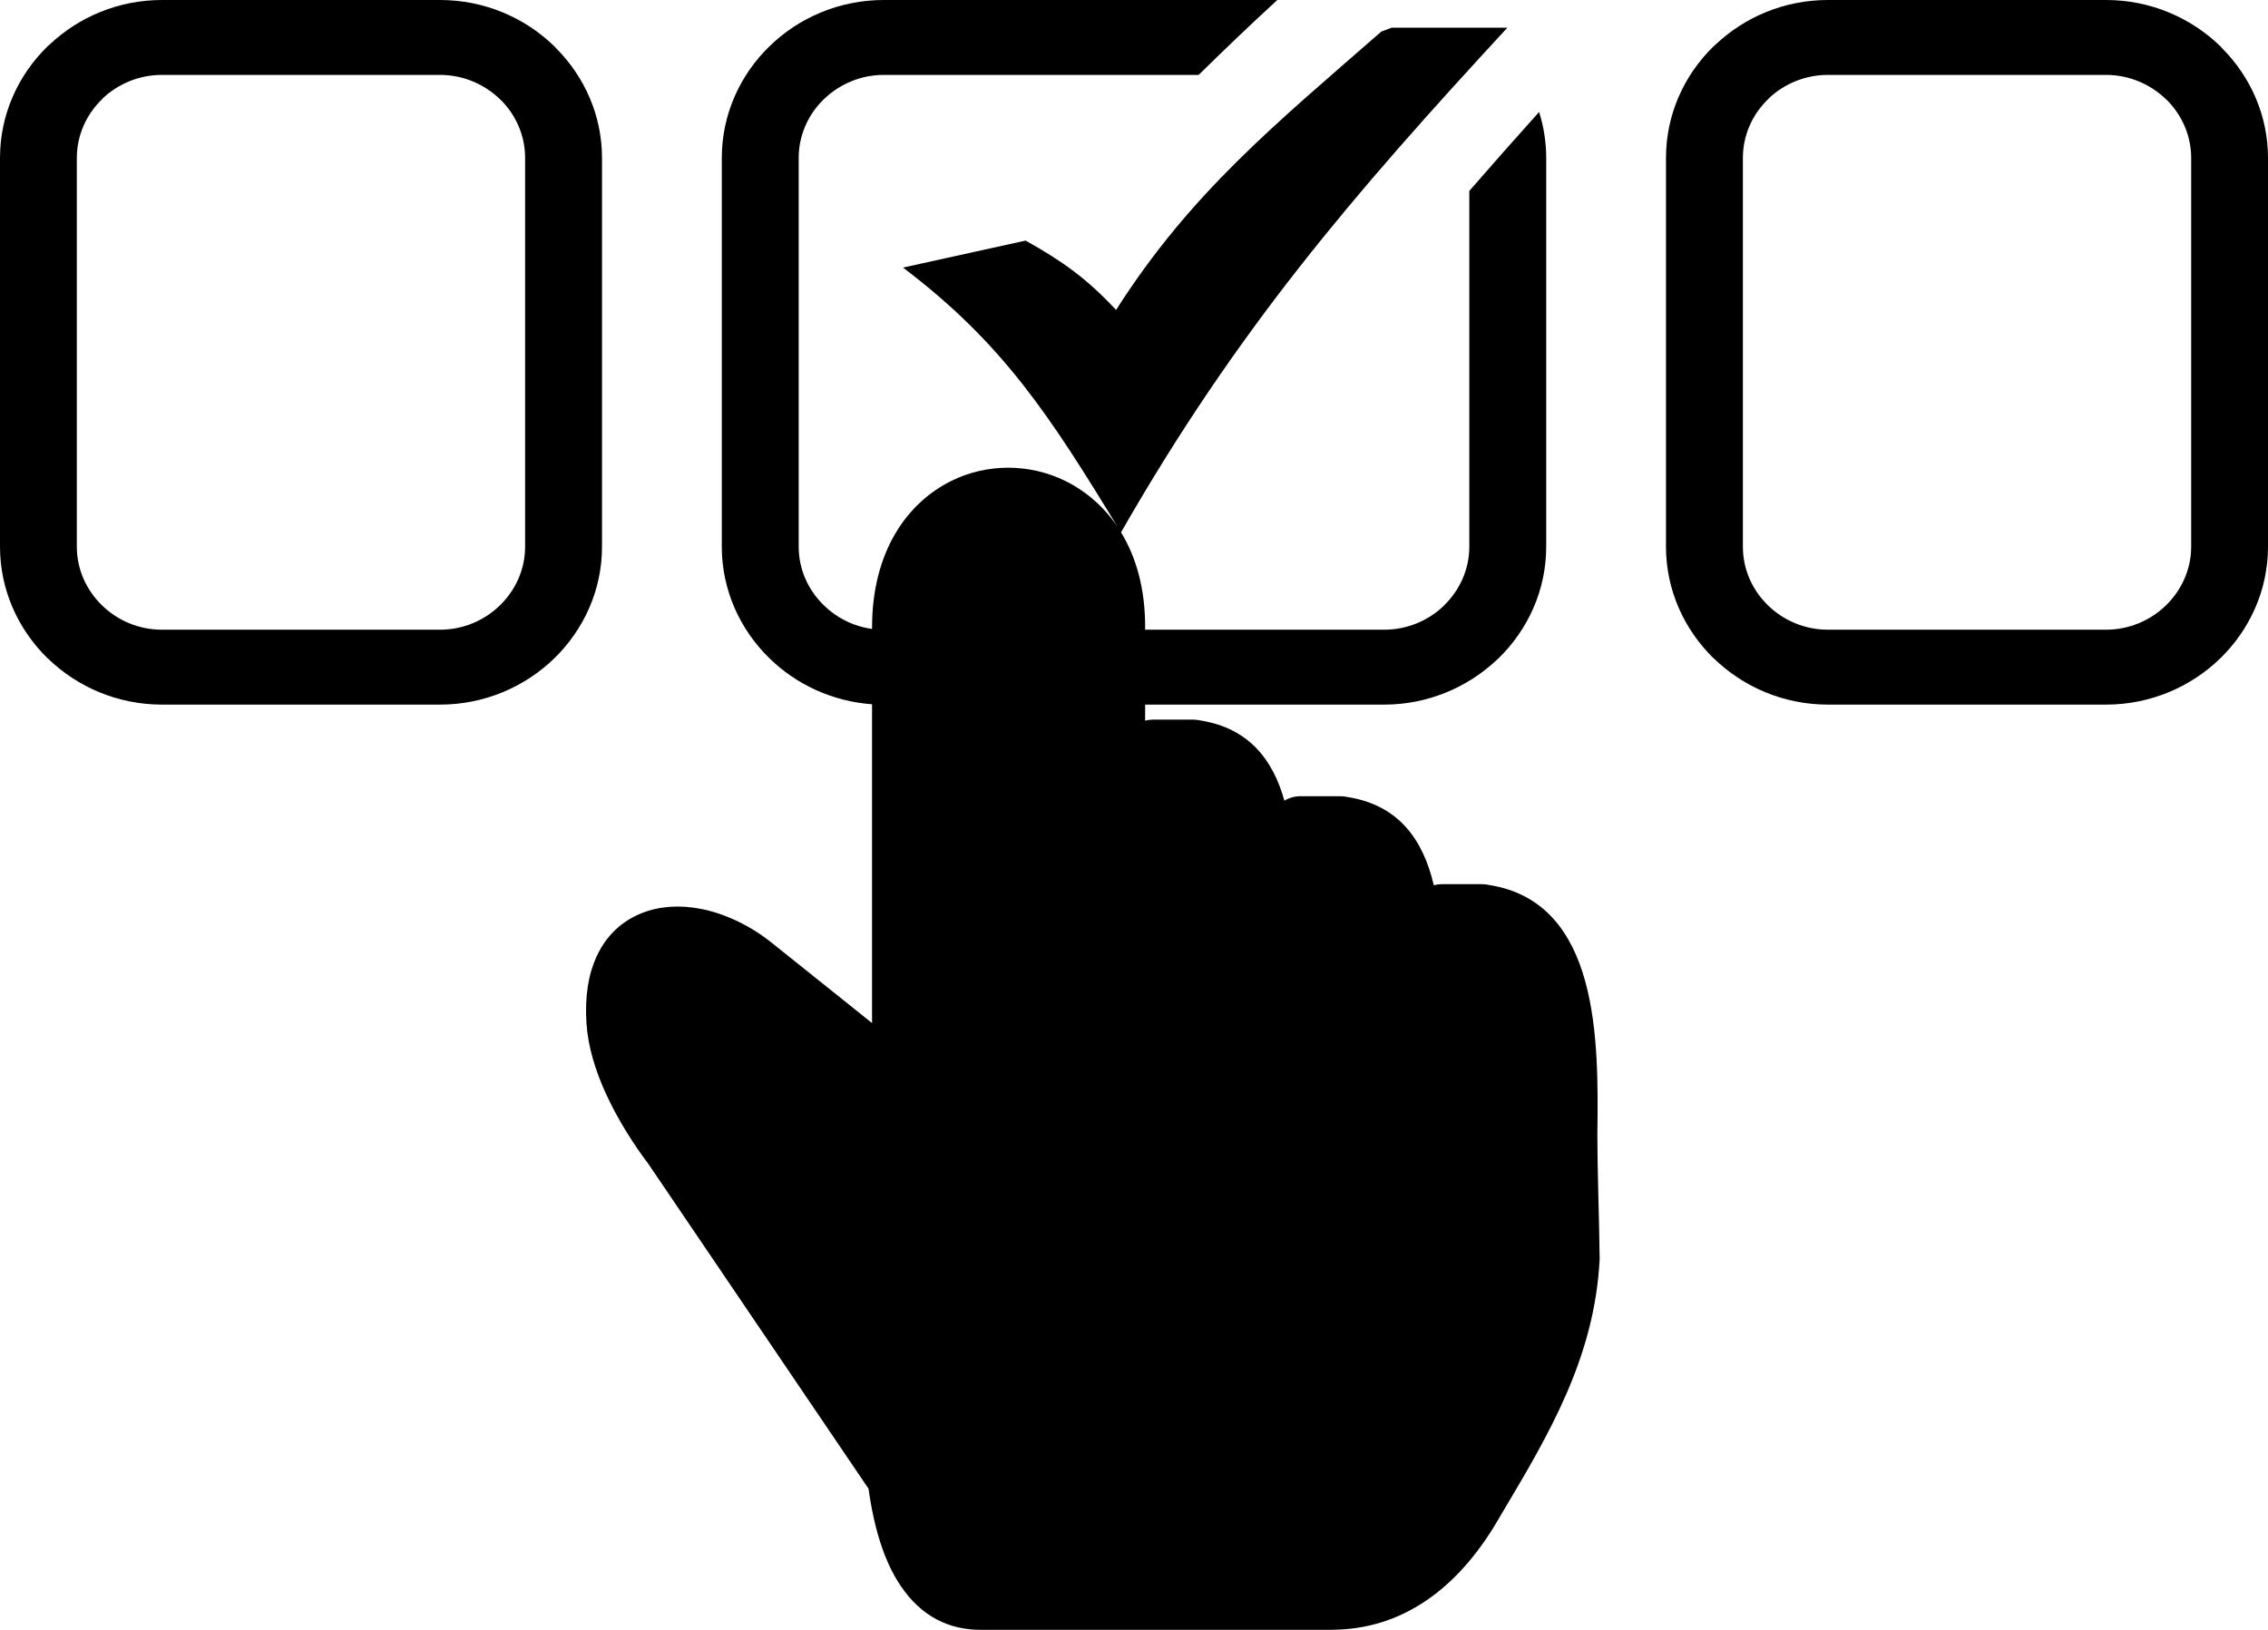 <svg width="32" height="23" viewBox="0 0 32 23" fill="none" xmlns="http://www.w3.org/2000/svg">
<g clip-path="url(#clip0_173_144)">
<path d="M12.47 0H18.022C17.652 0.34 17.288 0.687 16.93 1.04L16.912 1.057H12.47C12.14 1.057 11.84 1.19 11.622 1.402C11.404 1.614 11.269 1.907 11.269 2.228V7.715C11.269 8.037 11.405 8.329 11.623 8.541C11.803 8.718 12.041 8.839 12.304 8.875V8.856C12.304 7.788 12.794 7.098 13.421 6.787C13.672 6.662 13.949 6.6 14.226 6.6C14.502 6.6 14.779 6.663 15.031 6.787C15.317 6.928 15.574 7.146 15.771 7.439C14.812 5.866 14.149 4.842 12.741 3.776L14.471 3.395C14.997 3.69 15.339 3.935 15.747 4.374C16.804 2.715 17.997 1.751 19.489 0.446L19.636 0.391H21.268C19.079 2.761 17.453 4.654 15.817 7.512C16.028 7.858 16.157 8.301 16.157 8.839V8.886H19.53C19.848 8.886 20.139 8.763 20.355 8.564L20.377 8.541C20.595 8.328 20.731 8.036 20.731 7.715V2.694C21.058 2.318 21.387 1.946 21.716 1.58C21.782 1.79 21.816 2.008 21.816 2.228V7.715C21.816 8.328 21.558 8.885 21.144 9.289L21.111 9.319C20.699 9.704 20.141 9.943 19.53 9.943H16.157V10.169C16.192 10.16 16.229 10.155 16.266 10.155H16.837C16.871 10.155 16.902 10.159 16.933 10.166C17.619 10.274 17.961 10.72 18.122 11.299C18.189 11.258 18.266 11.236 18.345 11.236H18.916C18.949 11.236 18.981 11.239 19.012 11.247C19.742 11.361 20.082 11.859 20.23 12.492C20.266 12.483 20.302 12.477 20.341 12.477H20.912C20.945 12.477 20.977 12.481 21.008 12.488C22.576 12.733 22.553 14.703 22.538 15.988C22.538 16.583 22.564 17.174 22.57 17.768C22.5 19.155 21.856 20.238 21.192 21.353L21.136 21.449C20.843 21.949 20.503 22.33 20.116 22.591C19.723 22.856 19.287 22.993 18.809 22.998L18.77 22.999H13.87C13.377 23.008 12.994 22.798 12.713 22.386C12.486 22.055 12.336 21.592 12.254 21.007L9.148 16.424C8.965 16.183 8.723 15.818 8.543 15.42C8.403 15.111 8.297 14.775 8.275 14.445C8.249 14.056 8.304 13.742 8.418 13.496C8.559 13.191 8.784 12.993 9.056 12.885C9.31 12.784 9.598 12.769 9.886 12.825C10.232 12.892 10.59 13.063 10.895 13.309L11.966 14.166L12.304 14.437V9.938C11.742 9.898 11.233 9.657 10.856 9.289C10.442 8.885 10.184 8.328 10.184 7.715V2.228C10.184 1.615 10.442 1.057 10.856 0.654C11.269 0.25 11.841 0 12.47 0ZM19.334 17.468C19.334 17.286 19.486 17.138 19.673 17.138C19.86 17.138 20.011 17.286 20.011 17.468V18.977C20.011 19.16 19.86 19.307 19.673 19.307C19.486 19.307 19.334 19.16 19.334 18.977V17.468ZM17.333 16.801C17.333 16.619 17.485 16.47 17.672 16.47C17.859 16.47 18.011 16.619 18.011 16.801V17.889V18.977C18.011 19.159 17.859 19.307 17.672 19.307C17.485 19.307 17.333 19.159 17.333 18.977V16.801ZM2.285 0H6.209C6.837 0 7.409 0.251 7.822 0.654L7.853 0.687C8.249 1.088 8.494 1.633 8.494 2.228V7.715C8.494 8.328 8.236 8.885 7.822 9.289C7.408 9.692 6.836 9.943 6.209 9.943H2.285C1.659 9.943 1.087 9.693 0.673 9.289H0.671C0.258 8.885 0 8.328 0 7.715V2.228C0 1.615 0.257 1.057 0.671 0.654L0.704 0.625C1.115 0.238 1.673 0 2.285 0ZM6.209 1.057H2.285C1.966 1.057 1.675 1.18 1.459 1.379L1.438 1.402C1.22 1.614 1.084 1.907 1.084 2.228V7.715C1.084 8.037 1.22 8.329 1.438 8.541C1.655 8.754 1.956 8.886 2.285 8.886H6.209C6.537 8.886 6.838 8.754 7.055 8.541C7.273 8.328 7.409 8.036 7.409 7.715V2.228C7.409 1.918 7.283 1.634 7.079 1.423L7.056 1.402C6.838 1.19 6.538 1.057 6.209 1.057ZM25.791 0H29.715C30.343 0 30.915 0.251 31.329 0.654L31.359 0.687C31.755 1.088 32 1.633 32 2.228V7.715C32 8.327 31.742 8.885 31.328 9.289C30.914 9.692 30.343 9.943 29.715 9.943H25.791C25.165 9.943 24.594 9.693 24.179 9.289H24.177C23.764 8.885 23.506 8.328 23.506 7.715V2.228C23.506 1.615 23.763 1.057 24.177 0.654L24.21 0.625C24.621 0.238 25.179 0 25.791 0ZM29.715 1.057H25.791C25.473 1.057 25.181 1.18 24.966 1.379L24.944 1.402C24.726 1.614 24.591 1.907 24.591 2.228V7.715C24.591 8.037 24.726 8.329 24.944 8.541C25.161 8.754 25.462 8.886 25.791 8.886H29.715C30.043 8.886 30.344 8.754 30.562 8.541C30.779 8.328 30.916 8.036 30.916 7.715V2.228C30.916 1.918 30.789 1.634 30.585 1.423L30.562 1.402C30.344 1.19 30.044 1.057 29.715 1.057Z" fill="black"/>
</g>
<defs>
<clipPath id="clip0_173_144">
<rect width="32" height="23" fill="white"/>
</clipPath>
</defs>
</svg>
